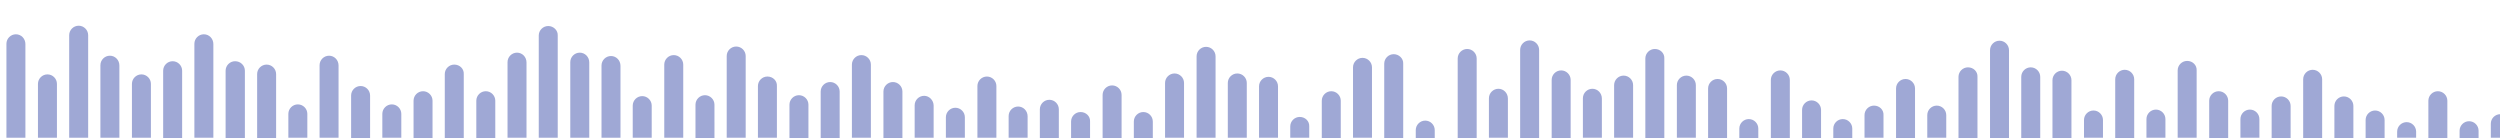 <svg xmlns="http://www.w3.org/2000/svg" version="1.1" x="0" y="0" viewBox="0 0 816.7 45.1" enable-background="new 0 0 816.7 45.1" xml:space="preserve"><path fill="#9FA8D5" d="M5.2 11.2c-1.7 0-3.1 1.4-3.1 3.1v30.7h6.2V14.4C8.3 12.6 6.9 11.2 5.2 11.2zM15.5 24.3c-1.7 0-3.1 1.4-3.1 3.1v17.6h6.2V27.4C18.6 25.7 17.2 24.3 15.5 24.3zM25.7 8.4c-1.7 0-3.1 1.4-3.1 3.1v33.5h6.2V11.5C28.8 9.8 27.4 8.4 25.7 8.4zM35.9 18.2c-1.7 0-3.1 1.4-3.1 3.1v23.7H39V21.4C39 19.6 37.6 18.2 35.9 18.2zM46.2 24.3c-1.7 0-3.1 1.4-3.1 3.1v17.6h6.2V27.4C49.3 25.7 47.9 24.3 46.2 24.3zM56.4 20c-1.7 0-3.1 1.4-3.1 3.1v22h6.2v-22C59.5 21.4 58.1 20 56.4 20zM66.6 11.2c-1.7 0-3.1 1.4-3.1 3.1v30.7h6.2V14.4C69.7 12.6 68.3 11.2 66.6 11.2zM76.8 20c-1.7 0-3.1 1.4-3.1 3.1v22H80v-22C80 21.4 78.6 20 76.8 20zM87.1 21.1L87.1 21.1c-1.7 0-3.1 1.4-3.1 3.1v20.9h6.2V24.2C90.2 22.5 88.8 21.1 87.1 21.1zM97.3 34.1c-1.7 0-3.1 1.4-3.1 3.1v7.8h6.2v-7.8C100.4 35.5 99 34.1 97.3 34.1zM168.9 17.2c-1.7 0-3.1 1.4-3.1 3.1v24.7h6.2V20.4C172 18.6 170.6 17.2 168.9 17.2zM179.1 8.5c-1.7 0-3.1 1.4-3.1 3.1v33.4h6.2V11.6C182.3 9.9 180.8 8.5 179.1 8.5zM189.4 17.2c-1.7 0-3.1 1.4-3.1 3.1v24.7h6.2V20.4C192.5 18.6 191.1 17.2 189.4 17.2zM199.6 18.3L199.6 18.3c-1.7 0-3.1 1.4-3.1 3.1v23.6h6.2V21.5C202.7 19.7 201.3 18.3 199.6 18.3zM209.8 31.4c-1.7 0-3.1 1.4-3.1 3.1v10.5h6.2V34.5C212.9 32.8 211.5 31.4 209.8 31.4zM107.5 18.2c-1.7 0-3.1 1.4-3.1 3.1v23.7h6.2V21.4C110.6 19.6 109.2 18.2 107.5 18.2zM117.8 28.1c-1.7 0-3.1 1.4-3.1 3.1v13.9h6.2V31.2C120.9 29.5 119.5 28.1 117.8 28.1zM128 34.1c-1.7 0-3.1 1.4-3.1 3.1v7.8h6.2v-7.8C131.1 35.5 129.7 34.1 128 34.1zM138.2 29.8c-1.7 0-3.1 1.4-3.1 3.1v12.2h6.2V32.9C141.3 31.2 139.9 29.8 138.2 29.8zM148.4 21.1c-1.7 0-3.1 1.4-3.1 3.1v20.9h6.2V24.2C151.6 22.5 150.2 21.1 148.4 21.1zM158.7 29.8c-1.7 0-3.1 1.4-3.1 3.1v12.2h6.2V32.9C161.8 31.2 160.4 29.8 158.7 29.8zM220.1 18c-1.7 0-3.1 1.4-3.1 3.1v23.9h6.2V21.1C223.2 19.4 221.8 18 220.1 18zM230.3 31.1c-1.7 0-3.1 1.4-3.1 3.1v10.9h6.2V34.2C233.4 32.5 232 31.1 230.3 31.1zM240.5 15.2c-1.7 0-3.1 1.4-3.1 3.1v26.7h6.2V18.3C243.6 16.6 242.2 15.2 240.5 15.2zM250.7 25c-1.7 0-3.1 1.4-3.1 3.1v16.9h6.2V28.1C253.9 26.4 252.5 25 250.7 25zM261 31.1L261 31.1c-1.7 0-3.1 1.4-3.1 3.1v10.9h6.2V34.2C264.1 32.5 262.7 31.1 261 31.1zM271.2 26.8c-1.7 0-3.1 1.4-3.1 3.1v15.2h6.2V29.9C274.3 28.2 272.9 26.8 271.2 26.8zM281.4 18c-1.7 0-3.1 1.4-3.1 3.1v23.9h6.2V21.1C284.5 19.4 283.1 18 281.4 18zM291.7 26.8c-1.7 0-3.1 1.4-3.1 3.1v15.2h6.2V29.9C294.8 28.2 293.4 26.8 291.7 26.8zM301.9 31.3c-1.7 0-3.1 1.4-3.1 3.1v10.6h6.2V34.5C305 32.8 303.6 31.3 301.9 31.3zM312.1 35.2c-1.7 0-3.1 1.4-3.1 3.1v6.7h6.2v-6.7C315.2 36.6 313.8 35.2 312.1 35.2zM383.7 24c-1.7 0-3.1 1.4-3.1 3.1v17.9h6.2V27.1C386.8 25.4 385.4 24 383.7 24zM394 15.3c-1.7 0-3.1 1.4-3.1 3.1v26.6h6.2V18.4C397.1 16.7 395.7 15.3 394 15.3zM404.2 24c-1.7 0-3.1 1.4-3.1 3.1v17.9h6.2V27.1C407.3 25.4 405.9 24 404.2 24zM414.4 25.1c-1.7 0-3.1 1.4-3.1 3.1v16.8h6.2V28.2C417.5 26.5 416.1 25.1 414.4 25.1zM424.6 38.2c-1.7 0-3.1 1.4-3.1 3.1v3.7h6.2v-3.7C427.8 39.6 426.4 38.2 424.6 38.2zM434.9 29.8c-1.7 0-3.1 1.4-3.1 3.1v12.2h6.2V32.9C438 31.2 436.6 29.8 434.9 29.8zM445.1 18.9c-1.7 0-3.1 1.4-3.1 3.1v23h6.2V22C448.2 20.3 446.8 18.9 445.1 18.9zM455.3 17.7c-1.7 0-3.1 1.4-3.1 3.1v24.3h6.2V20.8C458.5 19.1 457 17.7 455.3 17.7zM465.6 39.4c-1.7 0-3.1 1.4-3.1 3.1v2.6h6.2v-2.6C468.7 40.8 467.3 39.4 465.6 39.4zM322.4 25c-1.7 0-3.1 1.4-3.1 3.1v16.9h6.2V28.1C325.5 26.4 324.1 25 322.4 25zM332.6 34.8c-1.7 0-3.1 1.4-3.1 3.1v7.1h6.2V38C335.7 36.2 334.3 34.8 332.6 34.8zM342.8 32.6c-1.7 0-3.1 1.4-3.1 3.1v9.4h6.2v-9.4C345.9 34 344.5 32.6 342.8 32.6zM353 36.6c-1.7 0-3.1 1.4-3.1 3.1v5.4h6.2v-5.4C356.2 38 354.8 36.6 353 36.6zM363.3 27.9c-1.7 0-3.1 1.4-3.1 3.1v14.1h6.2V31C366.4 29.3 365 27.9 363.3 27.9zM373.5 36.6L373.5 36.6c-1.7 0-3.1 1.4-3.1 3.1v5.4h6.2v-5.4C376.6 38 375.2 36.6 373.5 36.6zM479.3 16c-1.7 0-3.1 1.4-3.1 3.1v26h6.2v-26C482.4 17.4 481 16 479.3 16zM489.5 29c-1.7 0-3.1 1.4-3.1 3.1v12.9h6.2V32.2C492.6 30.4 491.2 29 489.5 29zM499.7 13.2c-1.7 0-3.1 1.4-3.1 3.1v28.8h6.2V16.3C502.8 14.6 501.4 13.2 499.7 13.2zM510 23c-1.7 0-3.1 1.4-3.1 3.1v19h6.2v-19C513.1 24.4 511.7 23 510 23zM520.2 29c-1.7 0-3.1 1.4-3.1 3.1v12.9h6.2V32.2C523.3 30.4 521.9 29 520.2 29zM530.4 24.7c-1.7 0-3.1 1.4-3.1 3.1v17.2h6.2V27.8C533.5 26.1 532.1 24.7 530.4 24.7zM540.6 16c-1.7 0-3.1 1.4-3.1 3.1v26h6.2v-26C543.8 17.4 542.4 16 540.6 16zM550.9 24.7c-1.7 0-3.1 1.4-3.1 3.1v17.2h6.2V27.8C554 26.1 552.6 24.7 550.9 24.7zM561.1 25.8L561.1 25.8c-1.7 0-3.1 1.4-3.1 3.1v16.2h6.2V28.9C564.2 27.2 562.8 25.8 561.1 25.8zM571.3 38.9c-1.7 0-3.1 1.4-3.1 3.1v3.1h6.2V42C574.4 40.3 573 38.9 571.3 38.9zM642.9 22c-1.7 0-3.1 1.4-3.1 3.1v20h6.2v-20C646.1 23.4 644.7 22 642.9 22zM653.2 13.3c-1.7 0-3.1 1.4-3.1 3.1v28.7h6.2V16.4C656.3 14.7 654.9 13.3 653.2 13.3zM663.4 22c-1.7 0-3.1 1.4-3.1 3.1v20h6.2v-20C666.5 23.4 665.1 22 663.4 22zM673.6 23.1L673.6 23.1c-1.7 0-3.1 1.4-3.1 3.1v18.9h6.2V26.2C676.7 24.5 675.3 23.1 673.6 23.1zM683.9 36.1c-1.7 0-3.1 1.4-3.1 3.1v5.8h6.2v-5.8C687 37.5 685.6 36.1 683.9 36.1zM581.6 23c-1.7 0-3.1 1.4-3.1 3.1v19h6.2v-19C584.7 24.4 583.3 23 581.6 23zM591.8 32.8c-1.7 0-3.1 1.4-3.1 3.1v9.2h6.2v-9.2C594.9 34.2 593.5 32.8 591.8 32.8zM602 38.9c-1.7 0-3.1 1.4-3.1 3.1v3.1h6.2V42C605.1 40.3 603.7 38.9 602 38.9zM612.2 34.5c-1.7 0-3.1 1.4-3.1 3.1v7.4h6.2v-7.4C615.4 35.9 614 34.5 612.2 34.5zM622.5 25.8c-1.7 0-3.1 1.4-3.1 3.1v16.2h6.2V28.9C625.6 27.2 624.2 25.8 622.5 25.8zM632.7 34.5c-1.7 0-3.1 1.4-3.1 3.1v7.4h6.2v-7.4C635.8 35.9 634.4 34.5 632.7 34.5zM694.1 22.8c-1.7 0-3.1 1.4-3.1 3.1v19.2h6.2V25.9C697.2 24.2 695.8 22.8 694.1 22.8zM704.3 35.8c-1.7 0-3.1 1.4-3.1 3.1v6.1h6.2v-6.1C707.4 37.2 706 35.8 704.3 35.8zM714.5 19.9c-1.7 0-3.1 1.4-3.1 3.1v22h6.2v-22C717.7 21.3 716.3 19.9 714.5 19.9zM724.8 29.8c-1.7 0-3.1 1.4-3.1 3.1v12.2h6.2V32.9C727.9 31.2 726.5 29.8 724.8 29.8zM735 35.8c-1.7 0-3.1 1.4-3.1 3.1v6.1h6.2v-6.1C738.1 37.2 736.7 35.8 735 35.8zM745.2 31.5c-1.7 0-3.1 1.4-3.1 3.1v10.5h6.2V34.6C748.3 32.9 746.9 31.5 745.2 31.5zM755.5 22.8c-1.7 0-3.1 1.4-3.1 3.1v19.2h6.2V25.9C758.6 24.2 757.2 22.8 755.5 22.8zM765.7 31.5c-1.7 0-3.1 1.4-3.1 3.1v10.5h6.2V34.6C768.8 32.9 767.4 31.5 765.7 31.5zM775.9 36.1c-1.7 0-3.1 1.4-3.1 3.1v5.9h6.2v-5.9C779 37.5 777.6 36.1 775.9 36.1zM786.2 39.9L786.2 39.9c-1.7 0-3.1 1.4-3.1 3.1v2h6.2v-2C789.3 41.3 787.9 39.9 786.2 39.9zM796.4 29.8c-1.7 0-3.1 1.4-3.1 3.1v12.2h6.2V32.9C799.5 31.2 798.1 29.8 796.4 29.8zM806.6 39.6c-1.7 0-3.1 1.4-3.1 3.1v2.4h6.2v-2.4C809.7 41 808.3 39.6 806.6 39.6zM813.7 40.4v4.6h3.2v-7.7c0 0-0.1 0-0.1 0C815.1 37.3 813.7 38.7 813.7 40.4z"/></svg>